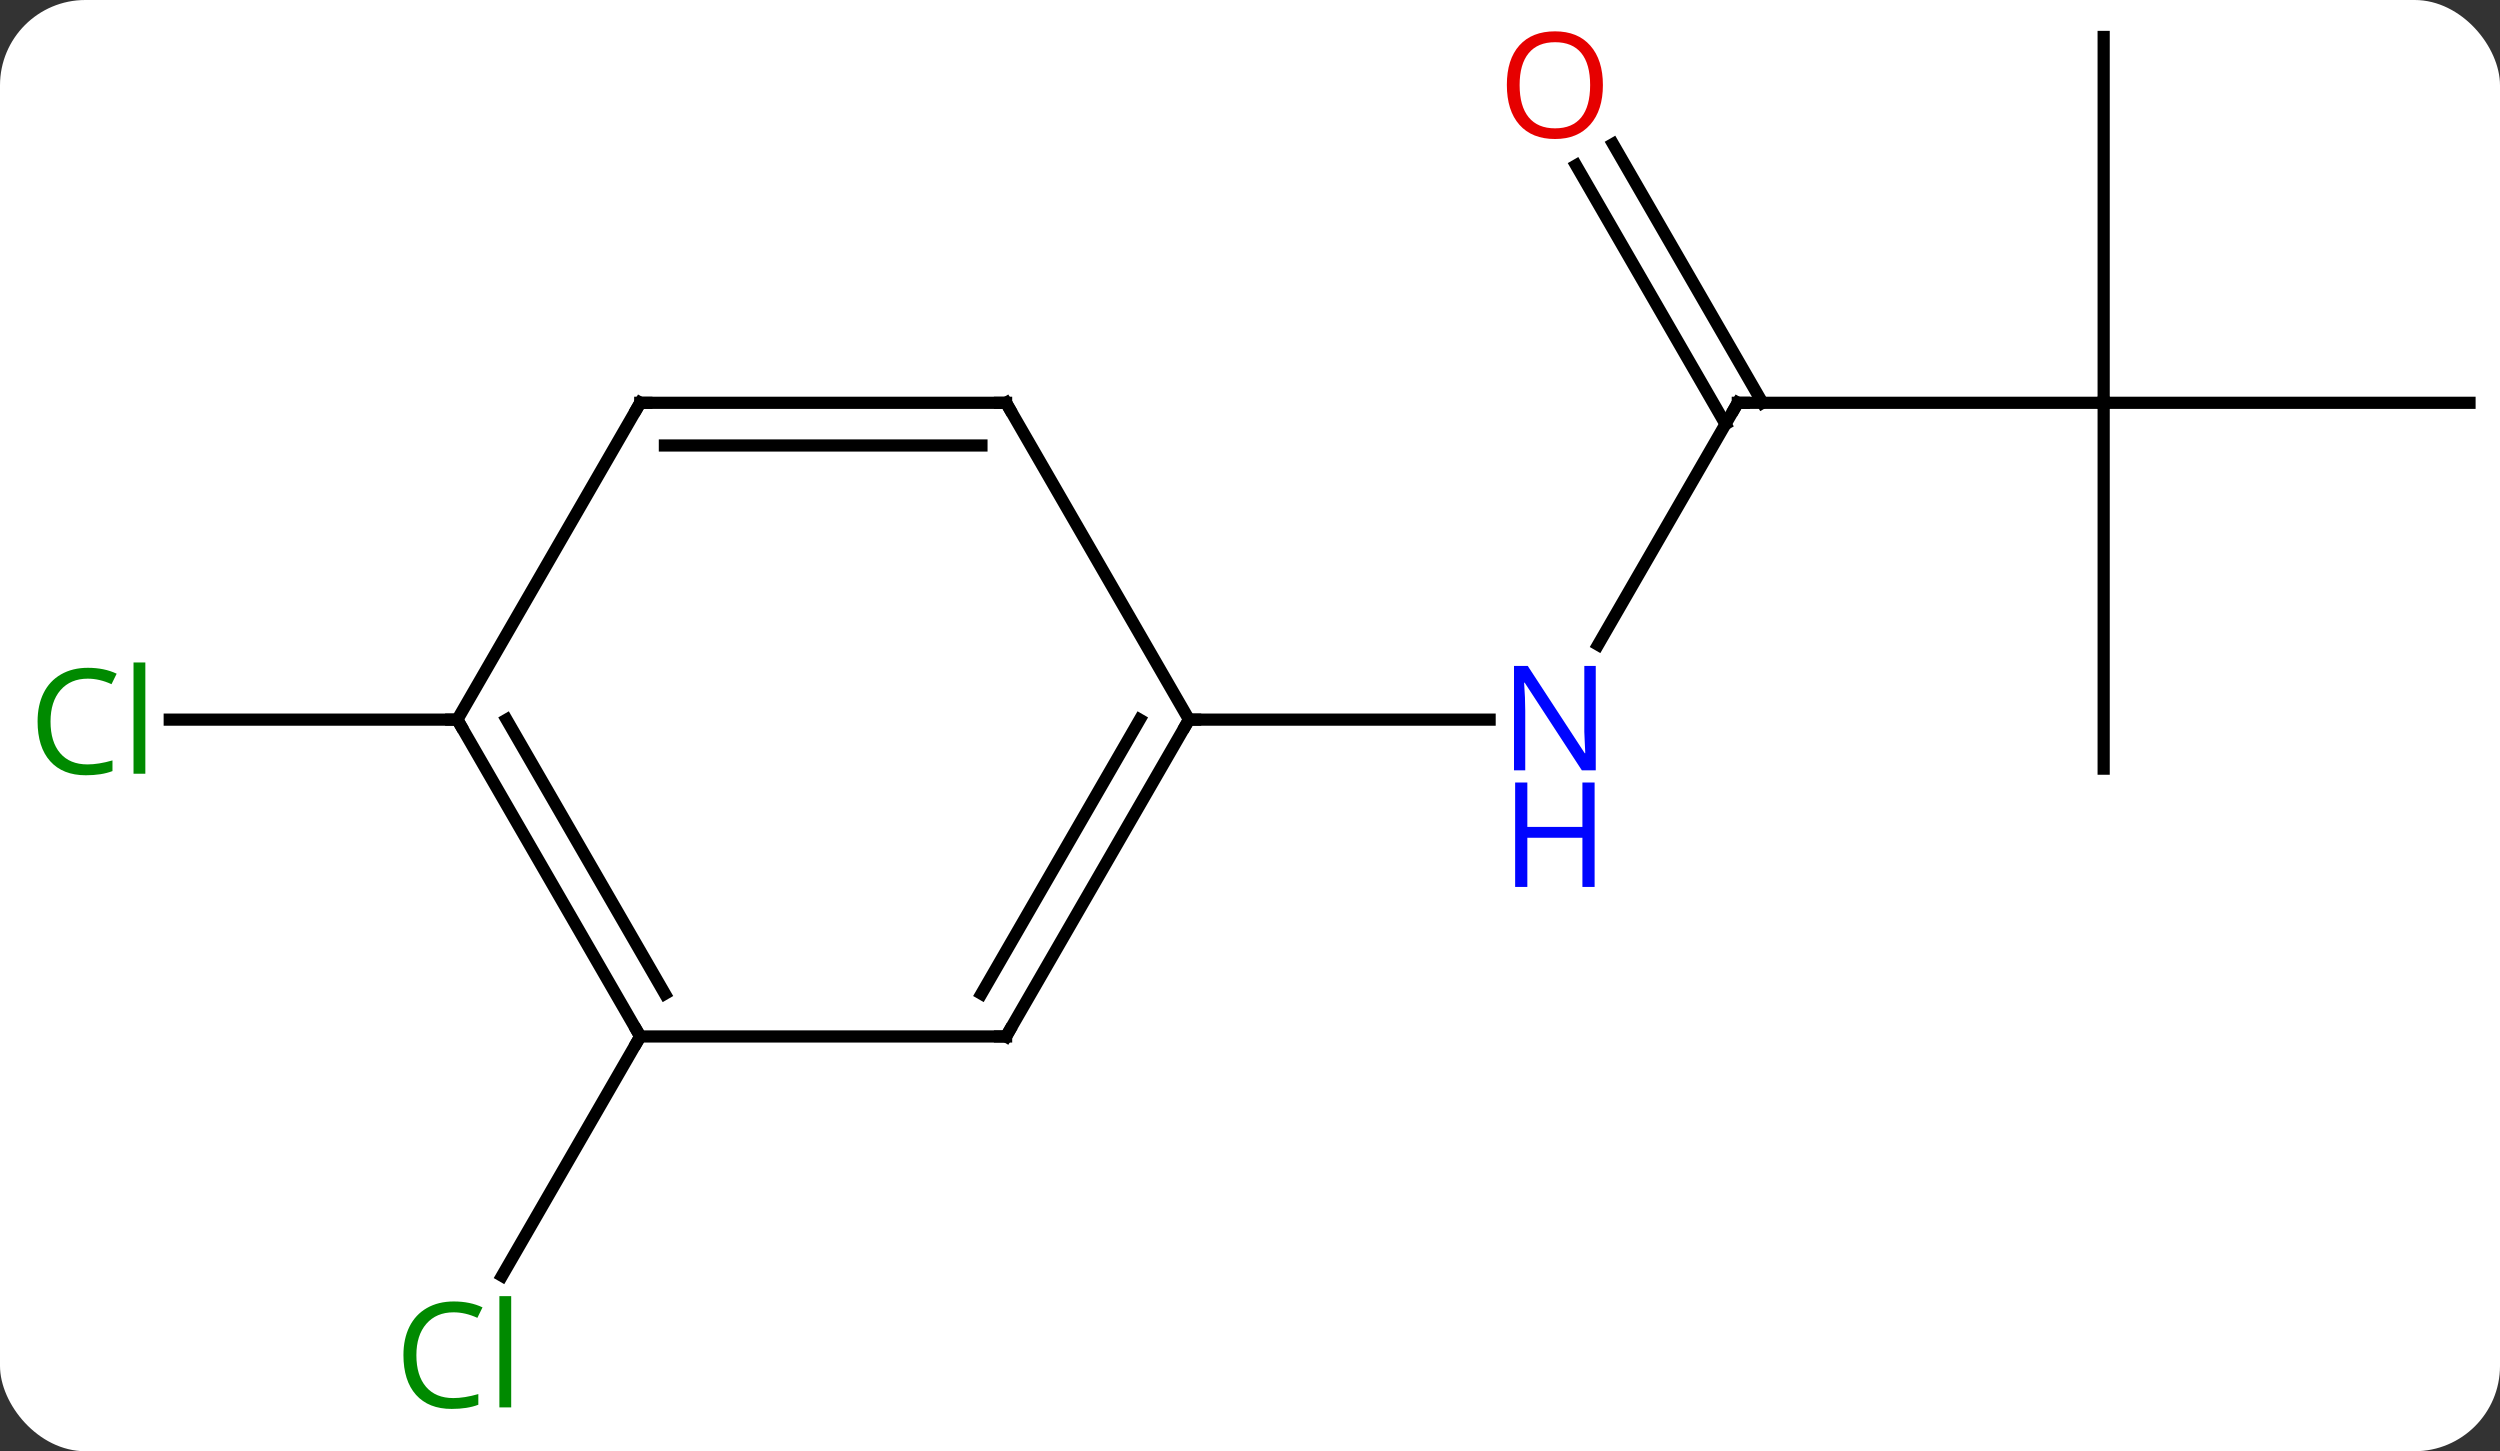<svg width="205" viewBox="0 0 205 119" style="fill-opacity:1; color-rendering:auto; color-interpolation:auto; text-rendering:auto; stroke:black; stroke-linecap:square; stroke-miterlimit:10; shape-rendering:auto; stroke-opacity:1; fill:black; stroke-dasharray:none; font-weight:normal; stroke-width:1; font-family:'Open Sans'; font-style:normal; stroke-linejoin:miter; font-size:12; stroke-dashoffset:0; image-rendering:auto;" height="119" class="cas-substance-image" xmlns:xlink="http://www.w3.org/1999/xlink" xmlns="http://www.w3.org/2000/svg"><rect x="0" y="0" width="205" height="119" fill="#333333" stroke="none"/><svg class="cas-substance-single-component"><rect y="0" x="0" width="205" stroke="none" ry="7" rx="7" height="119" fill="white" class="cas-substance-group"/><svg y="0" x="0" width="205" viewBox="0 0 205 119" style="fill:black;" height="119" class="cas-substance-single-component-image"><svg><g><g transform="translate(105,57)" style="text-rendering:geometricPrecision; color-rendering:optimizeQuality; color-interpolation:linearRGB; stroke-linecap:butt; image-rendering:optimizeQuality;"><line y2="-23.97" y1="-4.128" x2="37.5" x1="26.044" style="fill:none;"/><line y2="2.01" y1="2.01" x2="-7.5" x1="17.148" style="fill:none;"/><line y2="-23.97" y1="-23.97" x2="67.5" x1="37.5" style="fill:none;"/><line y2="-45.192" y1="-23.97" x2="27.269" x1="39.521" style="fill:none;"/><line y2="-43.442" y1="-22.22" x2="24.238" x1="36.49" style="fill:none;"/><line y2="-53.97" y1="-23.97" x2="67.5" x1="67.5" style="fill:none;"/><line y2="-23.97" y1="-23.97" x2="97.5" x1="67.5" style="fill:none;"/><line y2="6.03" y1="-23.97" x2="67.5" x1="67.5" style="fill:none;"/><line y2="27.99" y1="47.619" x2="-52.5" x1="-63.833" style="fill:none;"/><line y2="2.01" y1="2.01" x2="-67.5" x1="-91.082" style="fill:none;"/><line y2="27.99" y1="2.01" x2="-22.5" x1="-7.5" style="fill:none;"/><line y2="24.49" y1="2.01" x2="-24.521" x1="-11.541" style="fill:none;"/><line y2="-23.97" y1="2.01" x2="-22.5" x1="-7.5" style="fill:none;"/><line y2="27.99" y1="27.99" x2="-52.5" x1="-22.5" style="fill:none;"/><line y2="-23.97" y1="-23.97" x2="-52.5" x1="-22.5" style="fill:none;"/><line y2="-20.47" y1="-20.47" x2="-50.479" x1="-24.521" style="fill:none;"/><line y2="2.01" y1="27.99" x2="-67.5" x1="-52.5" style="fill:none;"/><line y2="2.01" y1="24.49" x2="-63.459" x1="-50.479" style="fill:none;"/><line y2="2.01" y1="-23.97" x2="-67.5" x1="-52.5" style="fill:none;"/></g><g transform="translate(105,57)" style="fill:rgb(0,5,255); text-rendering:geometricPrecision; color-rendering:optimizeQuality; image-rendering:optimizeQuality; font-family:'Open Sans'; stroke:rgb(0,5,255); color-interpolation:linearRGB;"><path style="stroke:none;" d="M25.852 6.166 L24.711 6.166 L20.023 -1.021 L19.977 -1.021 Q20.07 0.244 20.07 1.291 L20.07 6.166 L19.148 6.166 L19.148 -2.396 L20.273 -2.396 L24.945 4.76 L24.992 4.76 Q24.992 4.604 24.945 3.744 Q24.898 2.885 24.914 2.51 L24.914 -2.396 L25.852 -2.396 L25.852 6.166 Z"/><path style="stroke:none;" d="M25.758 15.729 L24.758 15.729 L24.758 11.697 L20.242 11.697 L20.242 15.729 L19.242 15.729 L19.242 7.166 L20.242 7.166 L20.242 10.807 L24.758 10.807 L24.758 7.166 L25.758 7.166 L25.758 15.729 Z"/></g><g transform="translate(105,57)" style="stroke-linecap:butt; text-rendering:geometricPrecision; color-rendering:optimizeQuality; image-rendering:optimizeQuality; font-family:'Open Sans'; color-interpolation:linearRGB; stroke-miterlimit:5;"><path style="fill:none;" d="M37.25 -23.537 L37.5 -23.97 L38 -23.97"/><path style="fill:rgb(230,0,0); stroke:none;" d="M26.438 -50.023 Q26.438 -47.961 25.398 -46.781 Q24.359 -45.601 22.516 -45.601 Q20.625 -45.601 19.594 -46.766 Q18.562 -47.93 18.562 -50.039 Q18.562 -52.133 19.594 -53.281 Q20.625 -54.43 22.516 -54.43 Q24.375 -54.43 25.406 -53.258 Q26.438 -52.086 26.438 -50.023 ZM19.609 -50.023 Q19.609 -48.289 20.352 -47.383 Q21.094 -46.476 22.516 -46.476 Q23.938 -46.476 24.664 -47.375 Q25.391 -48.273 25.391 -50.023 Q25.391 -51.758 24.664 -52.648 Q23.938 -53.539 22.516 -53.539 Q21.094 -53.539 20.352 -52.641 Q19.609 -51.742 19.609 -50.023 Z"/><path style="fill:rgb(0,138,0); stroke:none;" d="M-67.809 50.611 Q-69.215 50.611 -70.035 51.548 Q-70.856 52.486 -70.856 54.126 Q-70.856 55.798 -70.066 56.72 Q-69.277 57.642 -67.824 57.642 Q-66.918 57.642 -65.777 57.314 L-65.777 58.189 Q-66.668 58.532 -67.965 58.532 Q-69.856 58.532 -70.887 57.376 Q-71.918 56.22 -71.918 54.111 Q-71.918 52.782 -71.426 51.79 Q-70.934 50.798 -69.996 50.259 Q-69.059 49.72 -67.793 49.72 Q-66.449 49.72 -65.434 50.204 L-65.856 51.064 Q-66.84 50.611 -67.809 50.611 ZM-63.082 58.407 L-64.051 58.407 L-64.051 49.282 L-63.082 49.282 L-63.082 58.407 Z"/><path style="fill:rgb(0,138,0); stroke:none;" d="M-97.809 -1.349 Q-99.215 -1.349 -100.035 -0.412 Q-100.856 0.526 -100.856 2.166 Q-100.856 3.838 -100.066 4.76 Q-99.277 5.682 -97.824 5.682 Q-96.918 5.682 -95.777 5.354 L-95.777 6.229 Q-96.668 6.572 -97.965 6.572 Q-99.856 6.572 -100.887 5.416 Q-101.918 4.26 -101.918 2.151 Q-101.918 0.823 -101.426 -0.17 Q-100.934 -1.162 -99.996 -1.701 Q-99.059 -2.24 -97.793 -2.24 Q-96.449 -2.24 -95.434 -1.756 L-95.856 -0.896 Q-96.84 -1.349 -97.809 -1.349 ZM-93.082 6.447 L-94.051 6.447 L-94.051 -2.678 L-93.082 -2.678 L-93.082 6.447 Z"/><path style="fill:none;" d="M-7.75 2.443 L-7.5 2.01 L-7 2.01"/><path style="fill:none;" d="M-22.25 27.557 L-22.5 27.99 L-23 27.99"/><path style="fill:none;" d="M-22.25 -23.537 L-22.5 -23.97 L-23 -23.97"/><path style="fill:none;" d="M-52.75 27.557 L-52.5 27.99 L-52.75 28.423"/><path style="fill:none;" d="M-52 -23.97 L-52.5 -23.97 L-52.75 -23.537"/><path style="fill:none;" d="M-67.25 2.443 L-67.5 2.01 L-68 2.01"/></g></g></svg></svg></svg></svg>